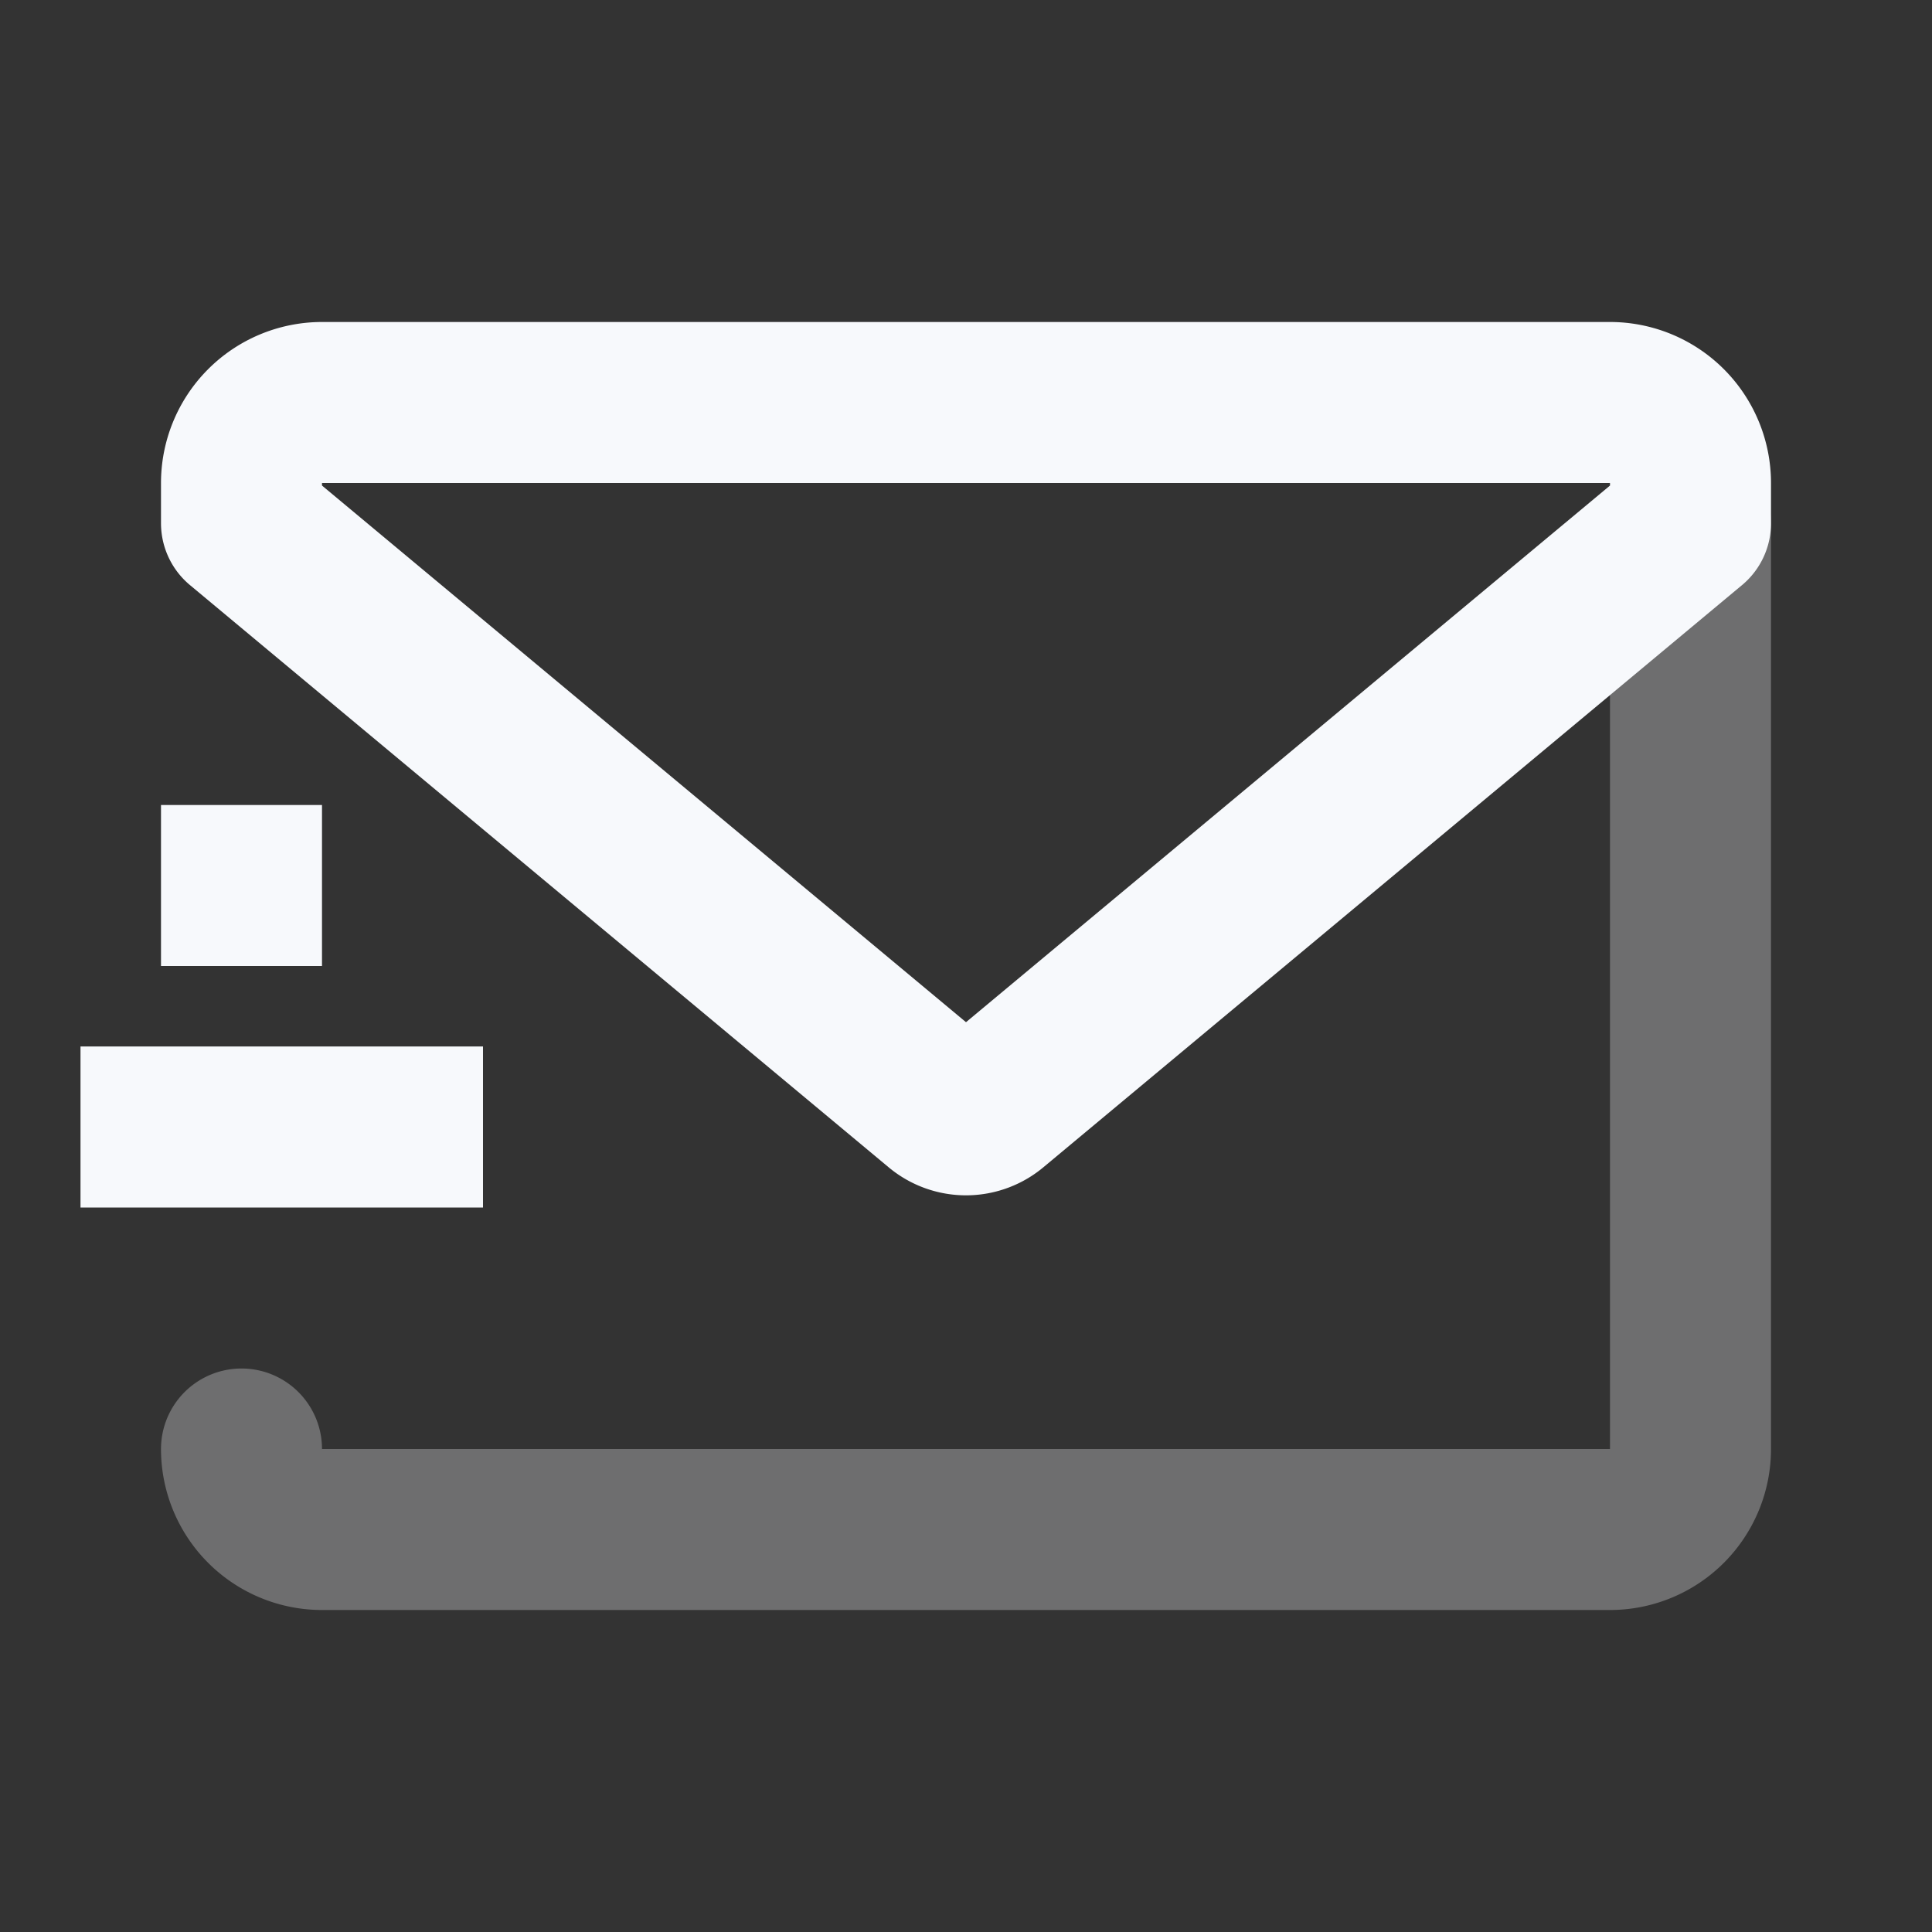 <svg xmlns="http://www.w3.org/2000/svg" width="24" height="24" fill="none"><rect width="100%" height="100%" fill="#333333" stroke="none"/><path stroke="#F7F9FC" stroke-linecap="round" stroke-width="2" d="M3 18v0a1 1 0 0 0 1 1h16a1 1 0 0 0 1-1V6.5" opacity=".3"/><path stroke="#F7F9FC" stroke-linejoin="round" stroke-width="2" d="M2 11h2m-3 3h5M3 6.5l8.68 7.233a.5.5 0 0 0 .64 0L21 6.5V6a1 1 0 0 0-1-1H4a1 1 0 0 0-1 1z"/></svg>